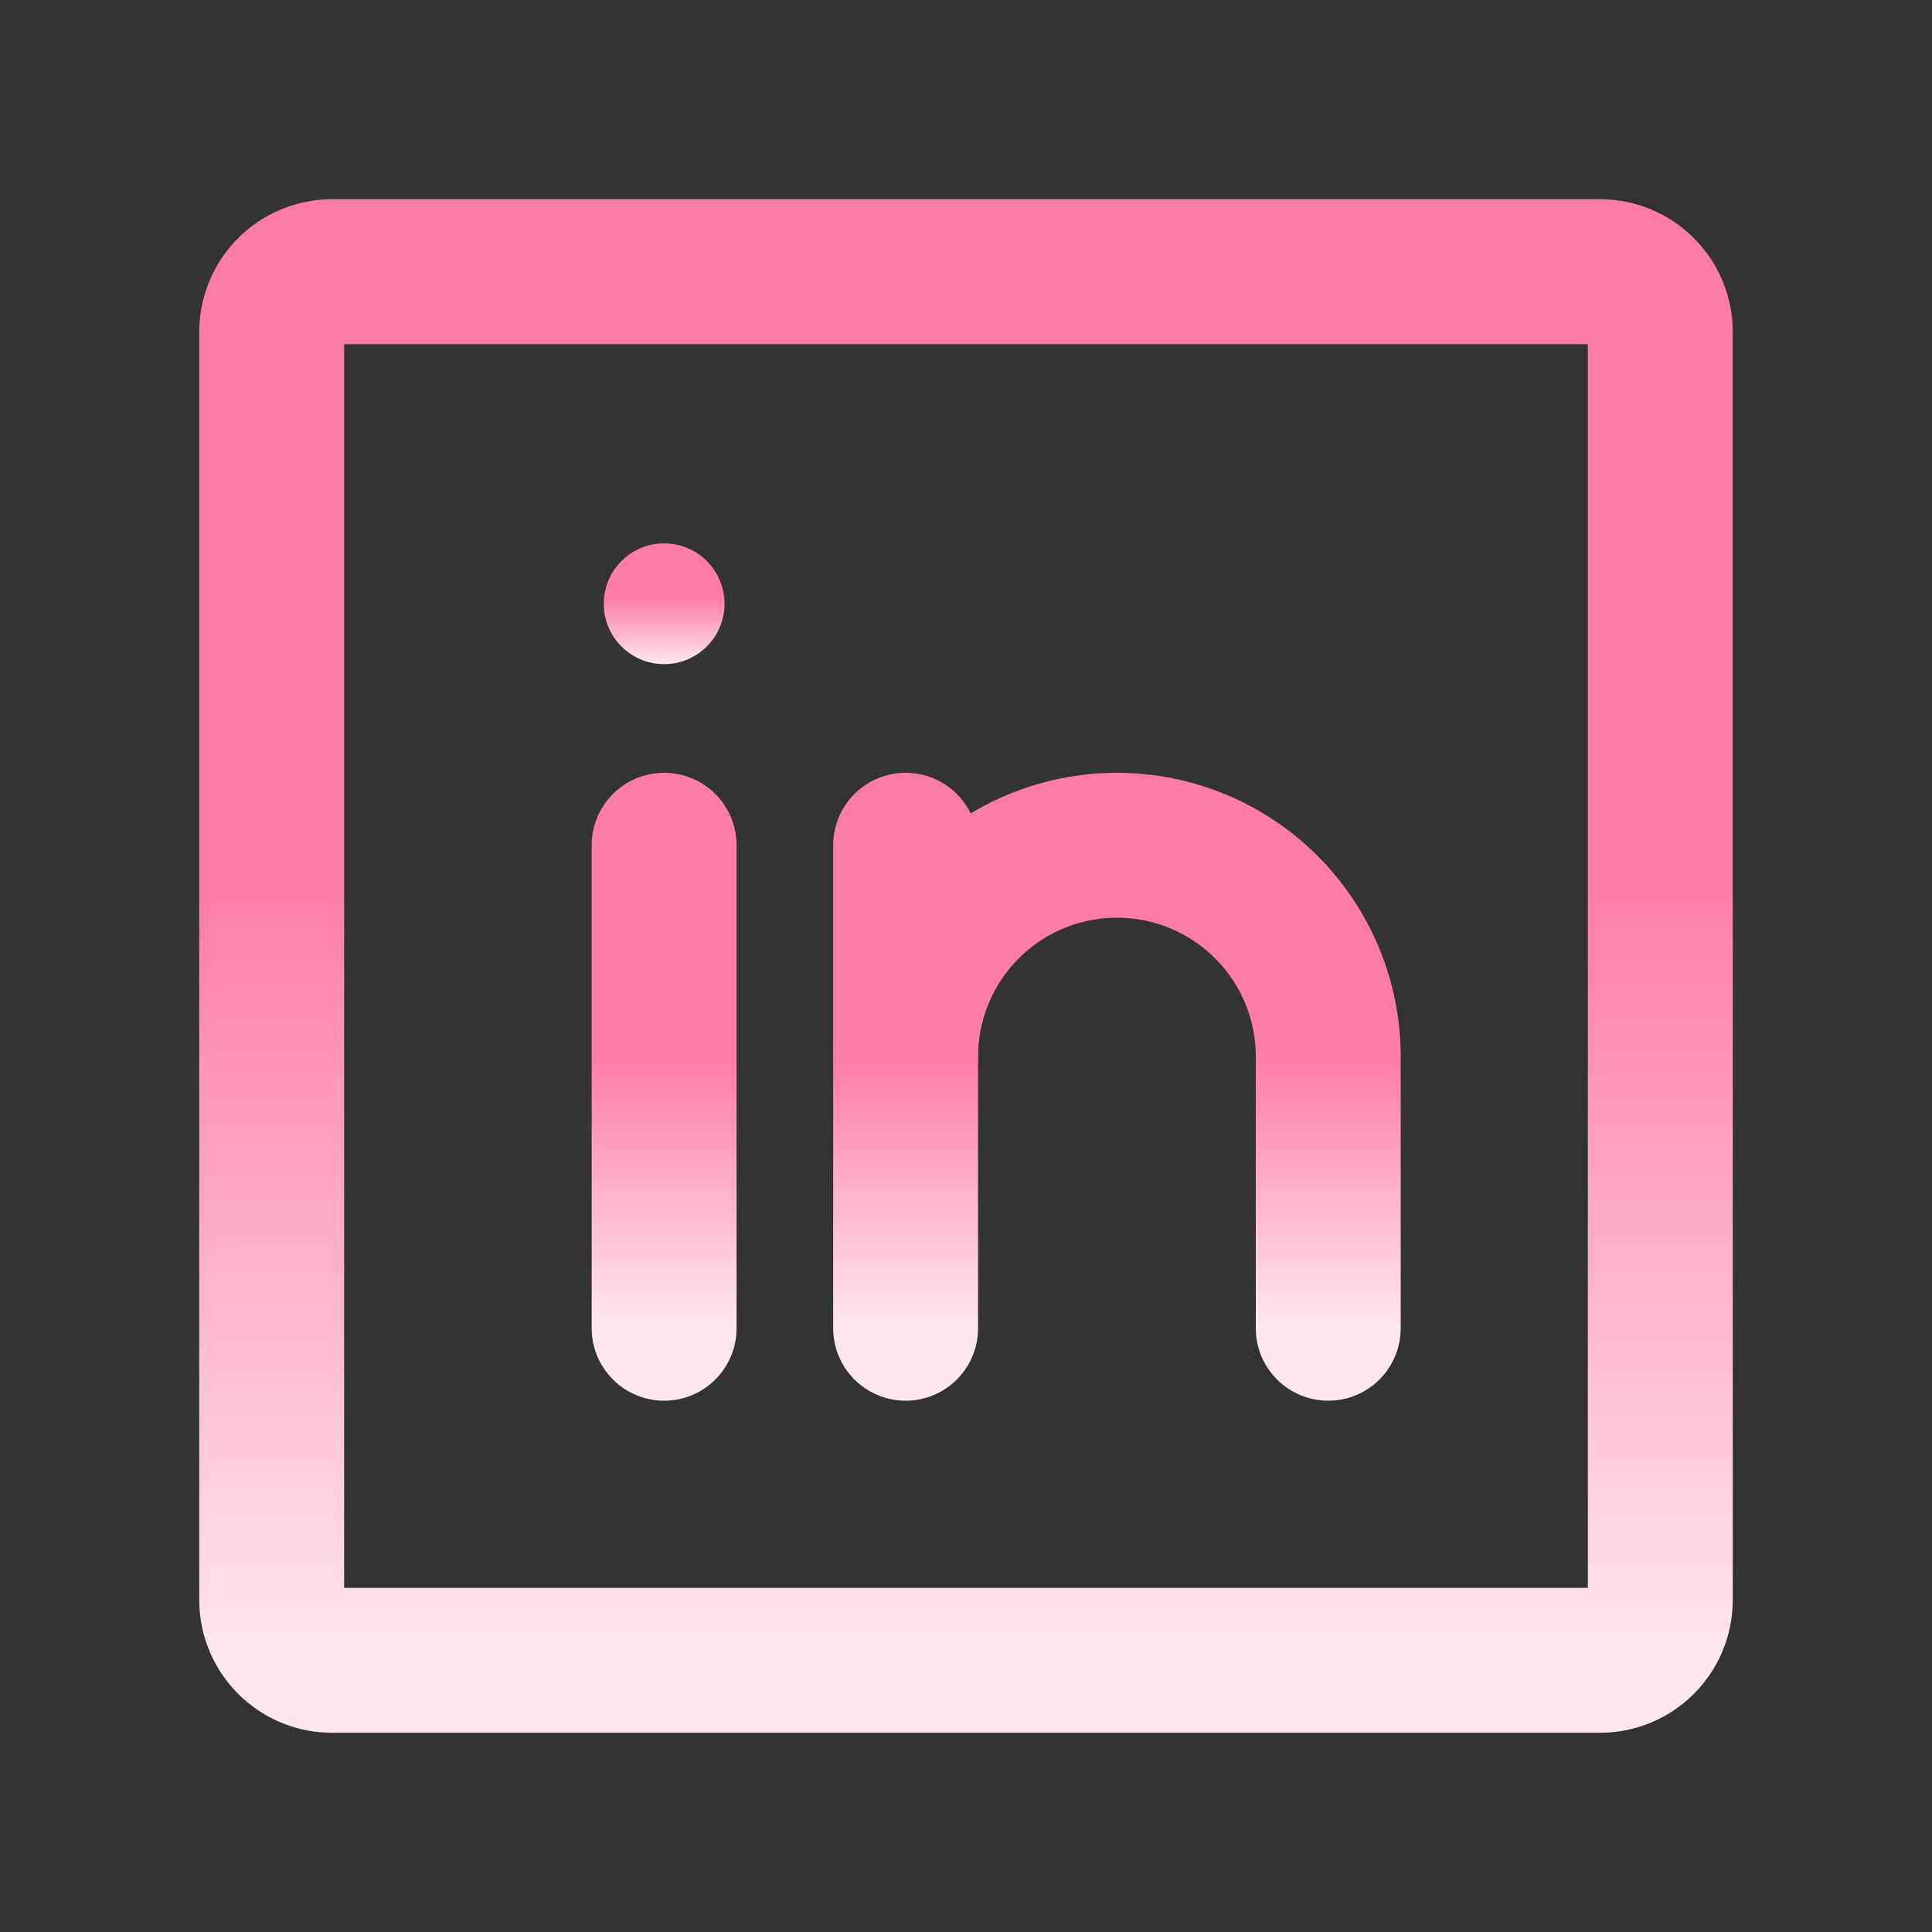 <svg width="80" height="80" viewBox="0 0 80 80" fill="none" xmlns="http://www.w3.org/2000/svg">
<rect x="0" y="0" width="80" height="80" fill="#333333" stroke="none"/>
<path d="M66.25 11.25H13.75C12.369 11.25 11.25 12.369 11.25 13.75V66.25C11.25 67.631 12.369 68.75 13.75 68.75H66.25C67.631 68.75 68.75 67.631 68.75 66.25V13.75C68.75 12.369 67.631 11.25 66.25 11.25Z" stroke="url(#paint0_linear_143_29)" stroke-width="6" stroke-linecap="round" stroke-linejoin="round"/>
<path d="M37.5 35V55" stroke="url(#paint1_linear_143_29)" stroke-width="6" stroke-linecap="round" stroke-linejoin="round"/>
<path d="M27.5 35V55" stroke="url(#paint2_linear_143_29)" stroke-width="6" stroke-linecap="round" stroke-linejoin="round"/>
<path d="M37.5 43.75C37.5 41.429 38.422 39.204 40.063 37.563C41.704 35.922 43.929 35 46.25 35C48.571 35 50.796 35.922 52.437 37.563C54.078 39.204 55 41.429 55 43.75V55" stroke="url(#paint3_linear_143_29)" stroke-width="6" stroke-linecap="round" stroke-linejoin="round"/>
<path d="M27.5 27.5C28.881 27.5 30 26.381 30 25C30 23.619 28.881 22.5 27.5 22.5C26.119 22.5 25 23.619 25 25C25 26.381 26.119 27.5 27.5 27.5Z" fill="url(#paint4_linear_143_29)"/>
<defs>
<linearGradient id="paint0_linear_143_29" x1="40" y1="11.25" x2="40" y2="68.75" gradientUnits="userSpaceOnUse">
<stop offset="0.443" stop-color="#FF7BA9"/>
<stop offset="1" stop-color="#FFE7F0"/>
</linearGradient>
<linearGradient id="paint1_linear_143_29" x1="38" y1="35" x2="38" y2="55" gradientUnits="userSpaceOnUse">
<stop offset="0.443" stop-color="#FF7BA9"/>
<stop offset="1" stop-color="#FFE7F0"/>
</linearGradient>
<linearGradient id="paint2_linear_143_29" x1="28" y1="35" x2="28" y2="55" gradientUnits="userSpaceOnUse">
<stop offset="0.443" stop-color="#FF7BA9"/>
<stop offset="1" stop-color="#FFE7F0"/>
</linearGradient>
<linearGradient id="paint3_linear_143_29" x1="46.25" y1="35" x2="46.25" y2="55" gradientUnits="userSpaceOnUse">
<stop offset="0.443" stop-color="#FF7BA9"/>
<stop offset="1" stop-color="#FFE7F0"/>
</linearGradient>
<linearGradient id="paint4_linear_143_29" x1="27.5" y1="22.5" x2="27.5" y2="27.5" gradientUnits="userSpaceOnUse">
<stop offset="0.443" stop-color="#FF7BA9"/>
<stop offset="1" stop-color="#FFE7F0"/>
</linearGradient>
</defs>
</svg>
